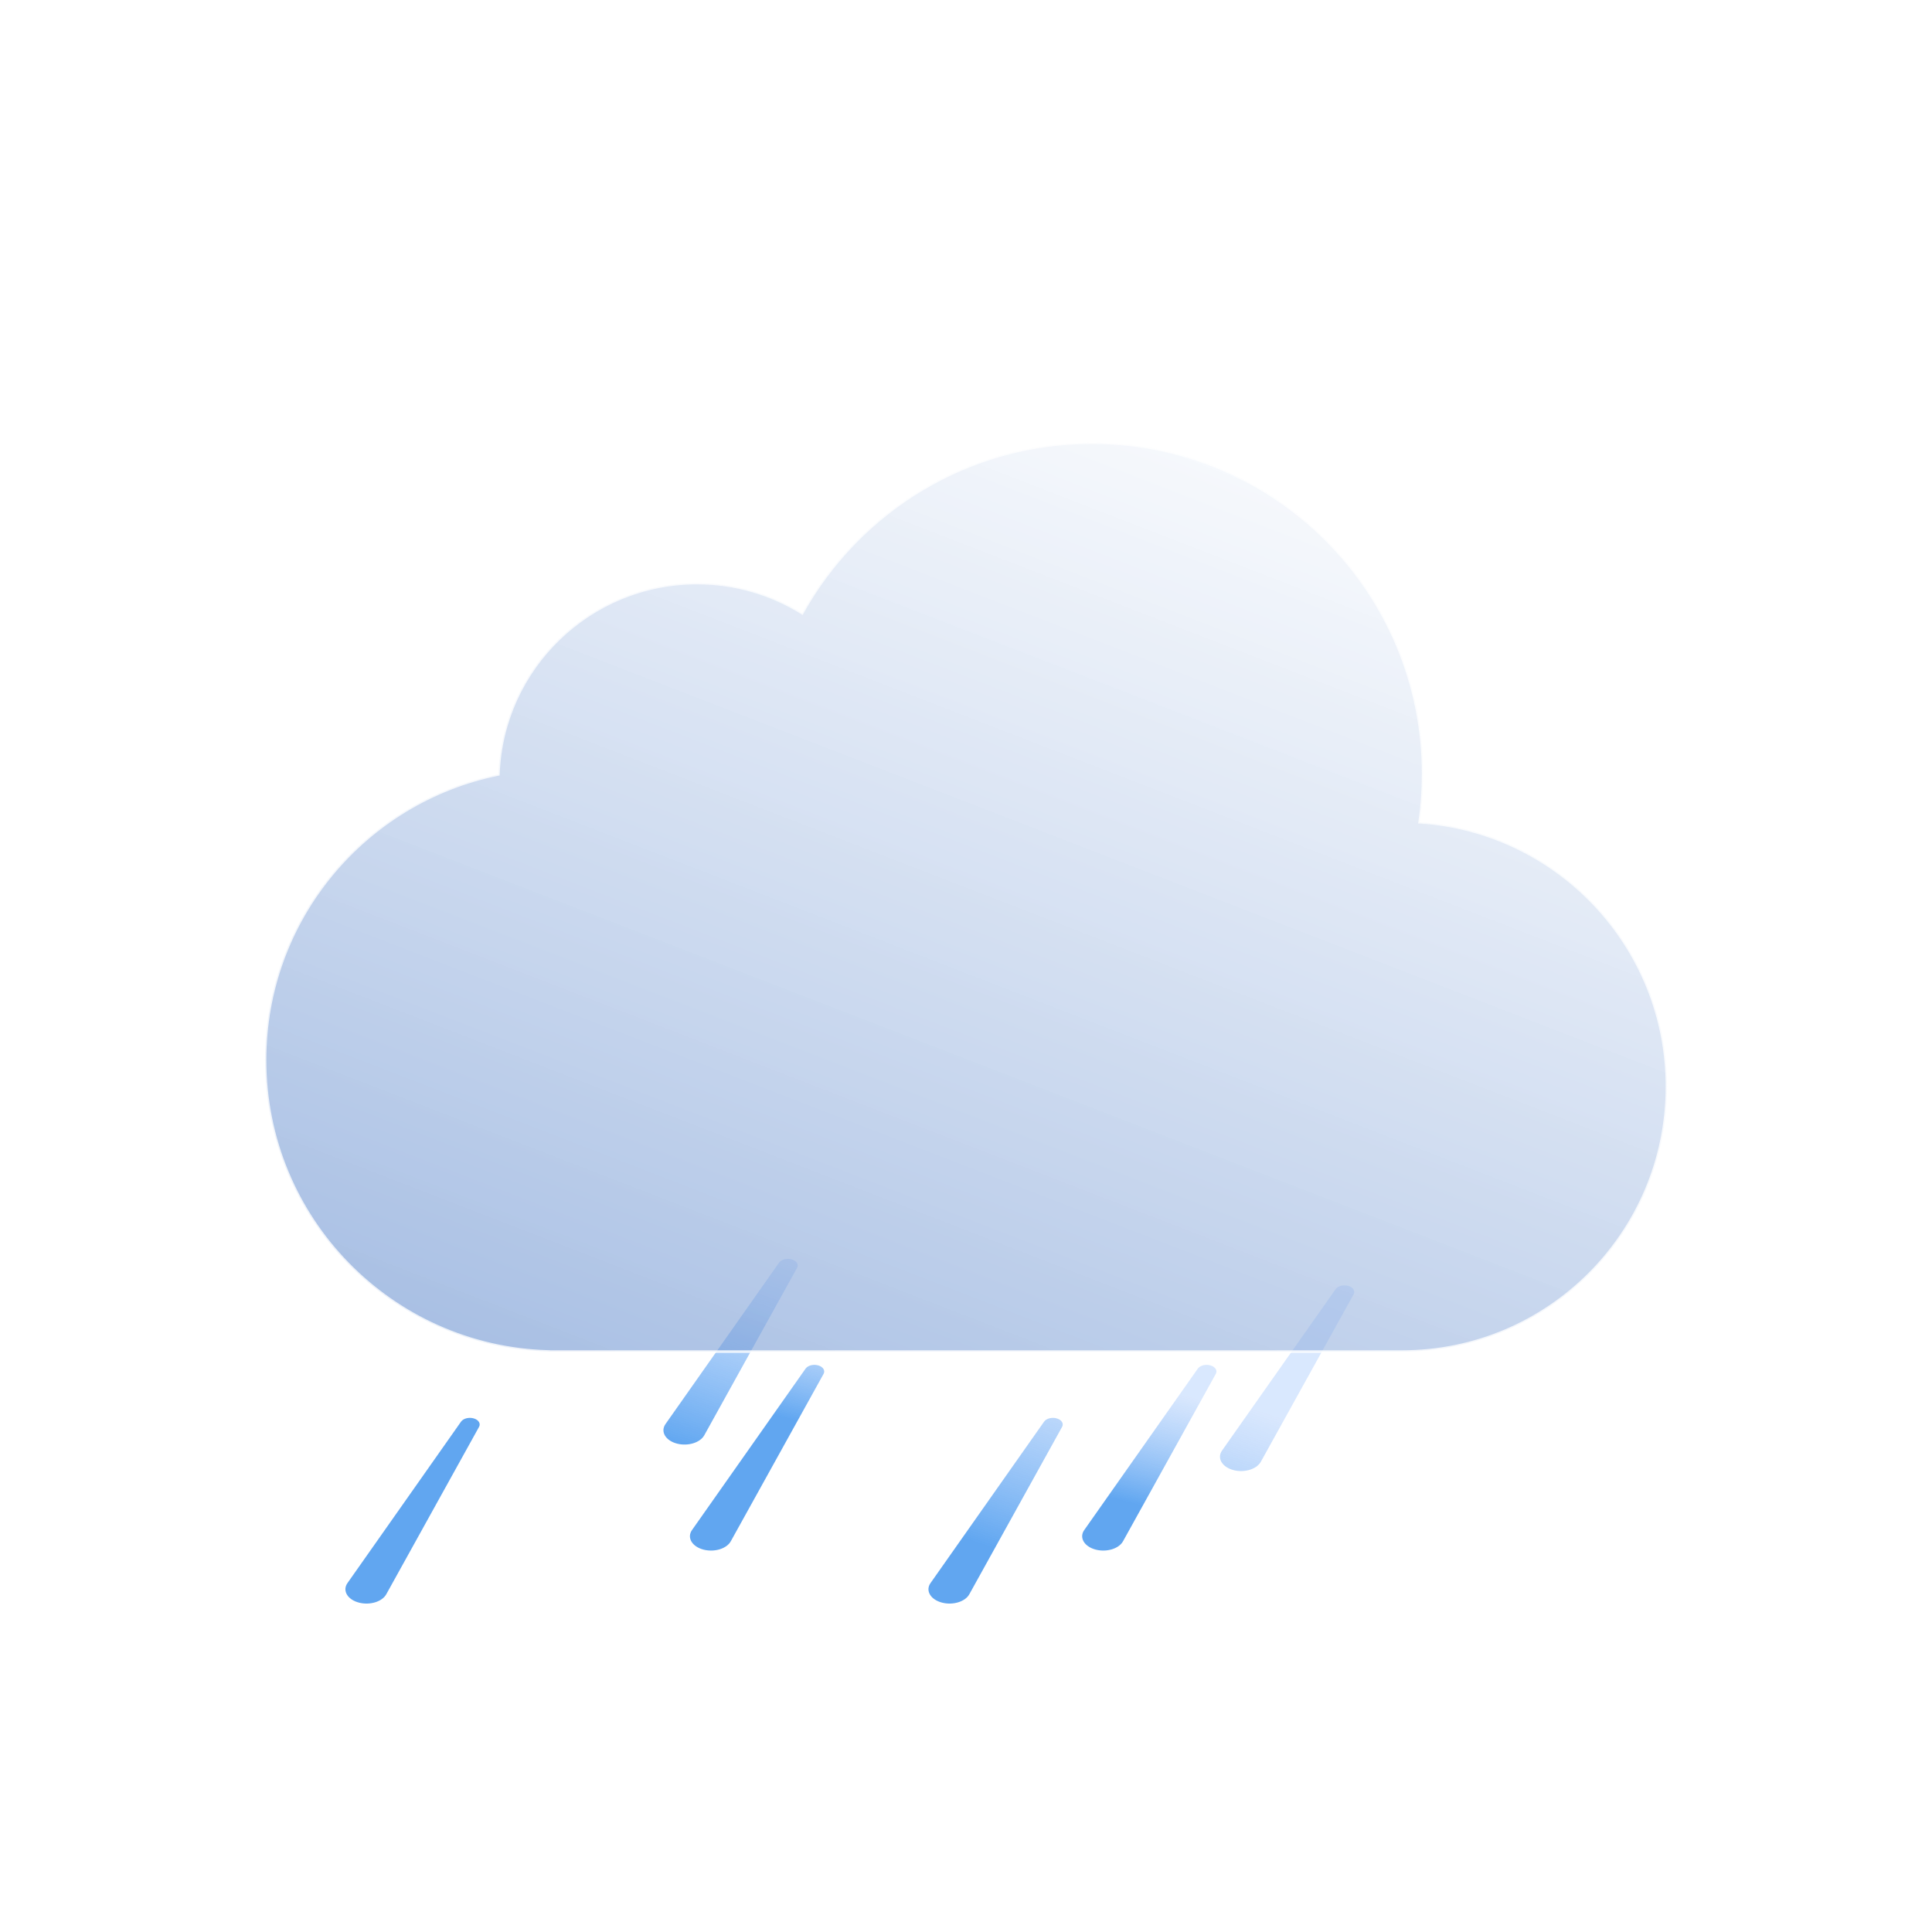 <svg width="729" height="729" viewBox="0 0 729 729" fill="none" xmlns="http://www.w3.org/2000/svg">
<path fill-rule="evenodd" clip-rule="evenodd" d="M298.895 475.246C297.052 474.648 294.845 475.178 293.965 476.429L251.111 537.336C249.09 540.21 251.146 543.642 255.548 544.741C259.653 545.765 264.206 544.35 265.746 541.571L300.762 478.396C301.439 477.176 300.627 475.808 298.895 475.246ZM508.895 485.246C507.052 484.648 504.845 485.178 503.965 486.429L461.111 547.336C459.09 550.21 461.146 553.642 465.548 554.741C469.653 555.765 474.206 554.35 475.746 551.571L510.762 488.396C511.439 487.176 510.627 485.808 508.895 485.246ZM398.895 535.246C397.052 534.648 394.845 535.178 393.965 536.429L351.111 597.336C349.09 600.21 351.146 603.642 355.548 604.741C359.653 605.765 364.206 604.35 365.746 601.571L400.762 538.396C401.439 537.176 400.627 535.808 398.895 535.246ZM173.965 536.429C174.845 535.178 177.052 534.648 178.895 535.246C180.627 535.808 181.439 537.176 180.762 538.396L145.746 601.571C144.206 604.35 139.653 605.765 135.548 604.741C131.146 603.642 129.09 600.21 131.111 597.336L173.965 536.429Z" fill="url(#paint0_linear_1_130)"/>
<path fill-rule="evenodd" clip-rule="evenodd" d="M308.895 515.246C307.052 514.648 304.845 515.178 303.965 516.429L261.111 577.336C259.09 580.21 261.146 583.642 265.548 584.741C269.653 585.765 274.206 584.35 275.746 581.571L310.762 518.396C311.439 517.176 310.627 515.808 308.895 515.246ZM456.895 515.246C455.052 514.648 452.845 515.178 451.965 516.429L409.111 577.336C407.09 580.21 409.146 583.642 413.548 584.741C417.653 585.765 422.206 584.35 423.746 581.571L458.762 518.396C459.439 517.176 458.627 515.808 456.895 515.246Z" fill="url(#paint1_linear_1_130)"/>
<g filter="url(#filter0_bi_1_130)">
<path fill-rule="evenodd" clip-rule="evenodd" d="M529 506H210H207V505.96C147.636 504.37 100 455.748 100 396C100 342.765 137.817 298.362 188.052 288.19C189.529 248.071 222.519 216 263 216C277.569 216 291.169 220.154 302.677 227.343C324.016 188.966 364.976 163 412 163C481.036 163 537 218.964 537 288C537 294.189 536.55 300.272 535.682 306.22C587.795 309.658 629 353.017 629 406C629 461.228 584.228 506 529 506Z" fill="url(#paint2_linear_1_130)" fill-opacity="0.6"/>
<path d="M207 506H206.5V506.5H207V506ZM207 505.96H207.5V505.473L207.013 505.46L207 505.96ZM188.052 288.19L188.151 288.68L188.537 288.602L188.551 288.208L188.052 288.19ZM302.677 227.343L302.413 227.767L302.859 228.046L303.114 227.586L302.677 227.343ZM535.682 306.22L535.187 306.147L535.109 306.683L535.649 306.719L535.682 306.22ZM529 505.5H210V506.5H529V505.5ZM210 505.5H207V506.5H210V505.5ZM207.5 506V505.96H206.5V506H207.5ZM99.5 396C99.5 456.02 147.352 504.863 206.987 506.46L207.013 505.46C147.919 503.878 100.5 455.476 100.5 396H99.5ZM187.952 287.7C137.489 297.918 99.5 342.522 99.5 396H100.5C100.5 343.007 138.144 298.806 188.151 288.68L187.952 287.7ZM263 215.5C222.25 215.5 189.04 247.784 187.552 288.172L188.551 288.208C190.019 248.357 222.789 216.5 263 216.5V215.5ZM302.942 226.919C291.356 219.682 277.666 215.5 263 215.5V216.5C277.473 216.5 290.981 220.627 302.413 227.767L302.942 226.919ZM412 162.5C364.787 162.5 323.664 188.571 302.24 227.1L303.114 227.586C324.368 189.362 365.164 163.5 412 163.5V162.5ZM537.5 288C537.5 218.688 481.312 162.5 412 162.5V163.5C480.759 163.5 536.5 219.241 536.5 288H537.5ZM536.176 306.292C537.049 300.321 537.5 294.213 537.5 288H536.5C536.5 294.164 536.052 300.224 535.187 306.147L536.176 306.292ZM629.5 406C629.5 352.752 588.089 309.176 535.715 305.721L535.649 306.719C587.501 310.139 628.5 353.282 628.5 406H629.5ZM529 506.5C584.505 506.5 629.5 461.505 629.5 406H628.5C628.5 460.952 583.952 505.5 529 505.5V506.5Z" fill="white" fill-opacity="0.8"/>
</g>
<defs>
<filter id="filter0_bi_1_130" x="83.5" y="146.5" width="562" height="376" filterUnits="userSpaceOnUse" color-interpolation-filters="sRGB">
<feFlood flood-opacity="0" result="BackgroundImageFix"/>
<feGaussianBlur in="BackgroundImageFix" stdDeviation="8"/>
<feComposite in2="SourceAlpha" operator="in" result="effect1_backgroundBlur_1_130"/>
<feBlend mode="normal" in="SourceGraphic" in2="effect1_backgroundBlur_1_130" result="shape"/>
<feColorMatrix in="SourceAlpha" type="matrix" values="0 0 0 0 0 0 0 0 0 0 0 0 0 0 0 0 0 0 127 0" result="hardAlpha"/>
<feOffset dy="4"/>
<feGaussianBlur stdDeviation="8"/>
<feComposite in2="hardAlpha" operator="arithmetic" k2="-1" k3="1"/>
<feColorMatrix type="matrix" values="0 0 0 0 1 0 0 0 0 1 0 0 0 0 1 0 0 0 1 0"/>
<feBlend mode="normal" in2="shape" result="effect2_innerShadow_1_130"/>
</filter>
<linearGradient id="paint0_linear_1_130" x1="298.759" y1="475.201" x2="274.053" y2="551.358" gradientUnits="userSpaceOnUse">
<stop stop-color="#B0CEFC" stop-opacity="0.48"/>
<stop offset="1" stop-color="#4597EE" stop-opacity="0.85"/>
</linearGradient>
<linearGradient id="paint1_linear_1_130" x1="400.089" y1="515.108" x2="389.578" y2="557.87" gradientUnits="userSpaceOnUse">
<stop stop-color="#B0CEFC" stop-opacity="0.48"/>
<stop offset="1" stop-color="#4597EE" stop-opacity="0.85"/>
</linearGradient>
<linearGradient id="paint2_linear_1_130" x1="309.5" y1="552" x2="476" y2="122" gradientUnits="userSpaceOnUse">
<stop stop-color="#7096D2"/>
<stop offset="1" stop-color="white" stop-opacity="0.9"/>
</linearGradient>
</defs>
</svg>
